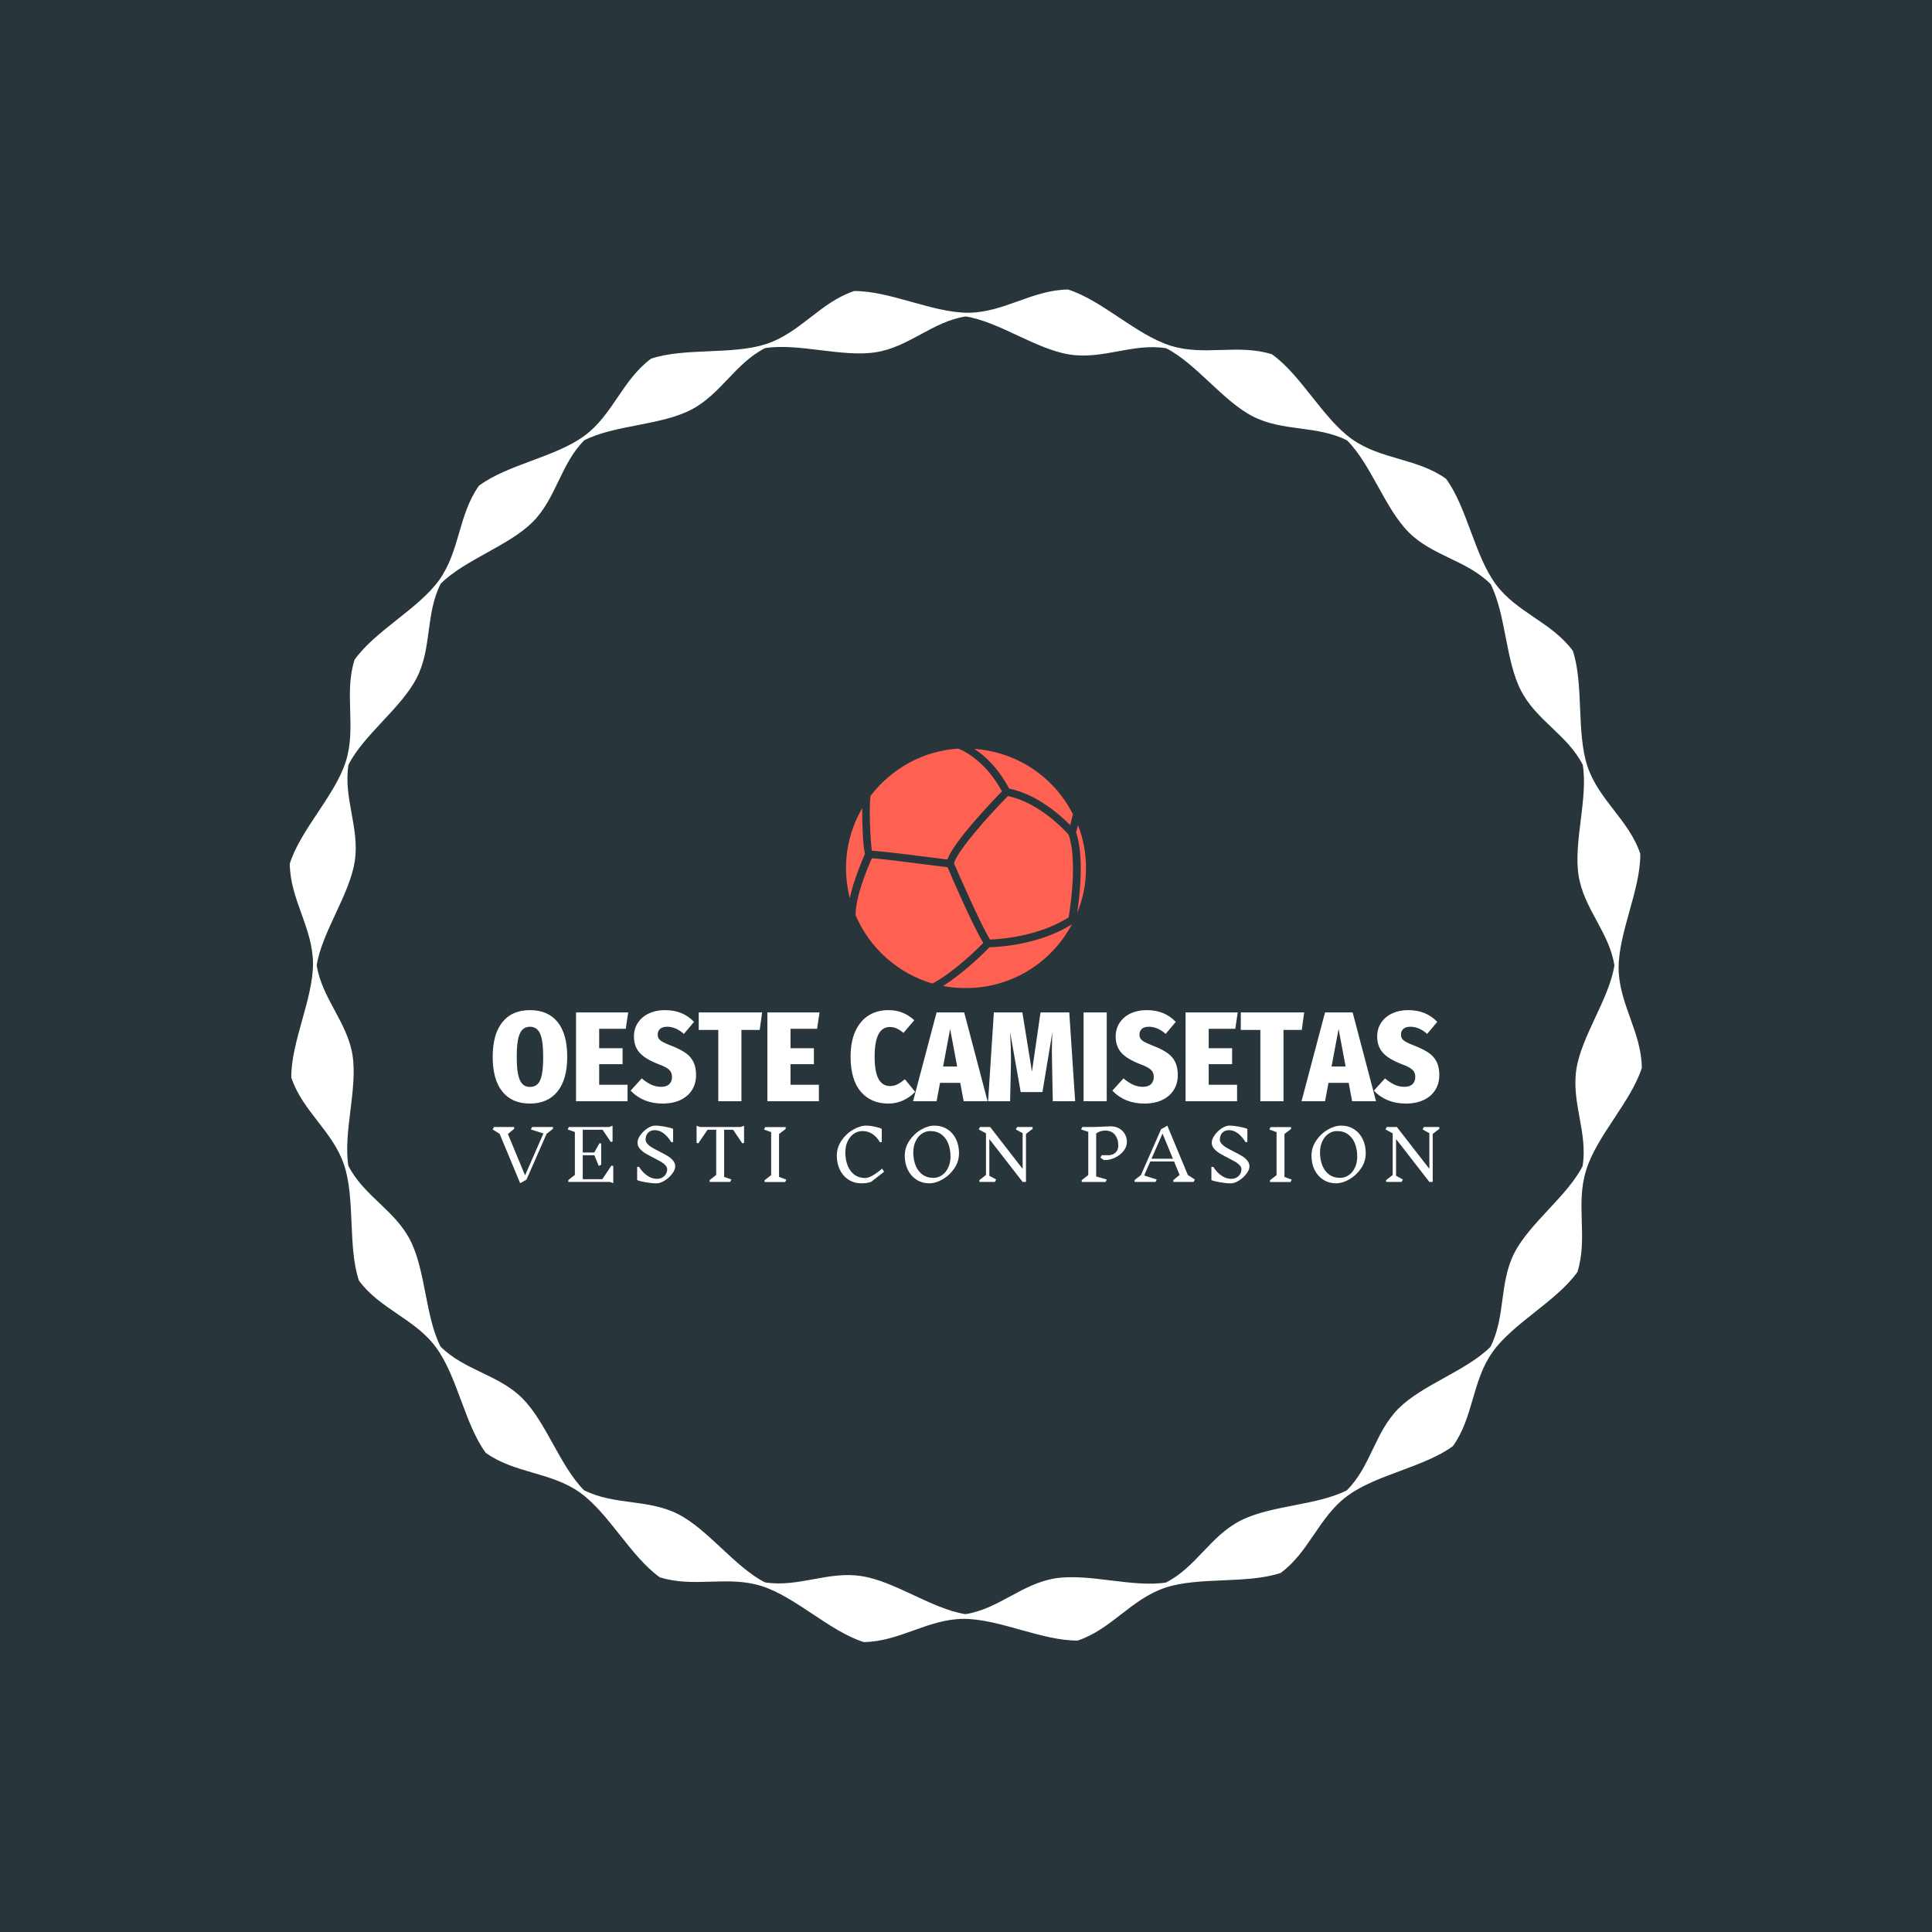 <svg xmlns="http://www.w3.org/2000/svg" version="1.1" xmlns:xlink="http://www.w3.org/1999/xlink" xmlns:svgjs="http://svgjs.dev/svgjs" width="1000" height="1000" viewBox="0 0 1000 1000"><rect width="1000" height="1000" fill="#28353b"></rect><g transform="matrix(0.7,0,0,0.7,150.001,106.25)"><svg viewBox="0 0 320 360" data-background-color="#28353b" preserveAspectRatio="xMidYMid meet" height="1125" width="1000" xmlns="http://www.w3.org/2000/svg" xmlns:xlink="http://www.w3.org/1999/xlink"><g id="tight-bounds" transform="matrix(1,0,0,1,-0,0)"><svg viewBox="0 0 320 360" height="360" width="320"><g><svg></svg></g><g><svg viewBox="0 0 320 360" height="360" width="320"><g><path transform="translate(-9.316,10.664) scale(0.398,0.398)" d="M827.2 486c-0.2-21.2-13.6-38-13.8-59.2-0.1-21.2 13.1-46.8 12.9-68-6.7-20.1-24.7-31.9-31.4-52-6.7-20.1-2.1-48.6-8.7-68.7-12.6-17.1-33.4-22.7-45.9-39.7-12.6-17.1-17-45.6-29.5-62.6-17.2-12.3-38.7-11.3-56-23.6-17.2-12.3-30.2-38.1-47.5-50.4-20.2-6.4-40.3 1.3-60.5-5.2-20.2-6.4-40.5-26.9-60.7-33.3-21.2 0.2-38 13.6-59.2 13.8-21.2 0.1-46.8-13.1-68-12.9-20.1 6.7-31.9 24.7-52 31.4-20.1 6.7-48.6 2.1-68.7 8.8-17.1 12.6-22.7 33.4-39.7 45.9-17.1 12.6-45.6 17-62.6 29.6-12.3 17.2-11.3 38.7-23.6 56-12.3 17.2-38.1 30.2-50.4 47.5-6.4 20.2 1.2 40.3-5.2 60.5-6.4 20.2-26.9 40.5-33.3 60.7 0.1 21.2 13.6 38 13.8 59.2 0.1 21.2-13.1 46.8-12.9 68 6.7 20.1 24.7 31.9 31.4 52 6.7 20.1 2.1 48.6 8.8 68.7 12.6 17.1 33.4 22.7 45.9 39.8 12.6 17.1 17 45.6 29.5 62.6 17.2 12.3 38.7 11.3 56 23.6 17.2 12.3 30.2 38.1 47.5 50.4 20.2 6.4 40.3-1.2 60.5 5.2 20.2 6.4 40.5 26.9 60.7 33.3 21.2-0.2 38-13.6 59.2-13.8 21.2-0.1 46.8 13.1 68 12.9 20.1-6.7 31.9-24.7 52-31.4 20.1-6.7 48.6-2.1 68.7-8.8 17.1-12.6 22.7-33.4 39.8-45.9 17.1-12.6 45.6-17 62.6-29.5 12.3-17.2 11.3-38.7 23.6-56 12.3-17.2 38.1-30.2 50.4-47.5 6.4-20.2-1.2-40.3 5.2-60.5 6.2-20.4 26.7-40.7 33.1-60.9zM792 544.4c-9.1 17.9-31.4 33.8-40.6 51.7-9.1 17.9-5.1 37.9-14.2 55.8-14.2 14.2-40.3 22.4-54.6 36.6-14.2 14.2-16.5 34.5-30.8 48.7-17.9 9.1-45.3 8.8-63.2 18-17.9 9.1-26.4 27.7-44.3 36.8-19.9 3.1-45.8-5.6-65.7-2.5-19.9 3.1-33.7 18.2-53.5 21.3-19.9-3.1-41.8-19.5-61.7-22.6-19.9-3.2-37.6 6.9-57.5 3.7-17.9-9.1-33.8-31.5-51.7-40.6-17.9-9.1-37.9-5.1-55.9-14.2-14.2-14.2-22.4-40.3-36.6-54.6-14.2-14.2-34.5-16.6-48.7-30.8-9.1-17.9-8.8-45.3-18-63.2-9.1-17.9-27.7-26.4-36.8-44.3-3.1-19.9 5.6-45.8 2.5-65.7-3.2-19.9-18.2-33.7-21.3-53.5 3.2-19.9 19.5-41.8 22.6-61.7 3.1-19.9-6.9-37.6-3.7-57.5 9.1-17.9 31.5-33.8 40.6-51.7 9.1-17.9 5.1-37.9 14.2-55.9 14.2-14.2 40.3-22.4 54.6-36.6 14.2-14.2 16.6-34.5 30.8-48.7 17.9-9.1 45.3-8.8 63.2-18 17.9-9.1 26.4-27.7 44.3-36.8 19.9-3.1 45.8 5.6 65.7 2.5 19.9-3.1 33.7-18.2 53.5-21.3 19.9 3.1 41.8 19.5 61.7 22.6 19.9 3.2 37.6-6.9 57.5-3.7 17.9 9.1 33.8 31.5 51.7 40.6 17.9 9.1 37.9 5.1 55.9 14.2 14.2 14.2 22.4 40.3 36.6 54.6 14.2 14.2 34.5 16.6 48.7 30.8 9.1 17.9 8.8 45.3 18 63.2 9.1 17.9 27.7 26.4 36.8 44.3 3.2 19.9-5.6 45.8-2.5 65.7 3.1 19.9 18.2 33.7 21.3 53.5-3.1 19.9-19.5 41.8-22.6 61.7-3.1 19.9 6.9 37.7 3.7 57.6z" fill="#ffffff" fill-rule="nonzero" stroke="none" stroke-width="1" stroke-linecap="butt" stroke-linejoin="miter" stroke-miterlimit="10" stroke-dasharray="" stroke-dashoffset="0" font-family="none" font-weight="none" font-size="none" text-anchor="none" style="mix-blend-mode: normal" data-fill-palette-color="tertiary"></path></g><g transform="matrix(1,0,0,1,48,128.568)"><svg viewBox="0 0 224 102.865" height="102.865" width="224"><g><svg viewBox="0 0 224 102.865" height="102.865" width="224"><g><svg viewBox="0 0 224 102.865" height="102.865" width="224"><g transform="matrix(1,0,0,1,0,61.872)"><svg viewBox="0 0 224 40.993" height="40.993" width="224"><g id="textblocktransform"><svg viewBox="0 0 224 40.993" height="40.993" width="224" id="textblock"><g><svg viewBox="0 0 224 22.11" height="22.11" width="224"><g transform="matrix(1,0,0,1,0,0)"><svg width="224" viewBox="1.2 -35.65 370.27 36.55" height="22.11" data-palette-color="#ffffff"><path d="M15.75-35.65Q22.8-35.65 26.58-31 30.35-26.35 30.35-17.4L30.35-17.4Q30.35-8.55 26.55-3.83 22.75 0.9 15.75 0.9L15.75 0.9Q8.75 0.9 4.98-3.78 1.2-8.45 1.2-17.4L1.2-17.4Q1.2-26.2 4.98-30.93 8.75-35.65 15.75-35.65L15.75-35.65ZM15.75-29.15Q13.05-29.15 11.83-26.48 10.6-23.8 10.6-17.4L10.6-17.4Q10.6-10.95 11.83-8.28 13.05-5.6 15.75-5.6L15.75-5.6Q17.65-5.6 18.78-6.73 19.9-7.85 20.43-10.43 20.95-13 20.95-17.4L20.95-17.4Q20.95-23.8 19.73-26.48 18.5-29.15 15.75-29.15L15.75-29.15ZM33.8-34.75L54.2-34.75 53.25-28.35 42.85-28.35 42.85-20.75 52-20.75 52-14.5 42.85-14.5 42.85-6.45 53.95-6.45 53.95 0 33.8 0 33.8-34.75ZM68.5-35.65Q72.15-35.65 74.95-34.5 77.75-33.35 79.95-31.05L79.95-31.05 76-26.35Q72.8-29.15 69.45-29.15L69.45-29.15Q67.65-29.15 66.7-28.33 65.75-27.5 65.75-26.05L65.75-26.05Q65.75-25.05 66.25-24.38 66.75-23.7 67.95-23.08 69.15-22.45 71.5-21.55L71.5-21.55Q74.75-20.25 76.72-18.85 78.7-17.45 79.72-15.38 80.75-13.3 80.75-10.25L80.75-10.25Q80.75-6.95 79.17-4.42 77.59-1.9 74.65-0.5 71.7 0.9 67.65 0.9L67.65 0.9Q60 0.9 55.15-4.15L55.15-4.15 59.5-8.95Q61.4-7.35 63.22-6.5 65.05-5.65 67.09-5.65L67.09-5.65Q69.2-5.65 70.27-6.7 71.34-7.75 71.34-9.5L71.34-9.5Q71.34-11.25 70.25-12.3 69.15-13.35 66.2-14.45L66.2-14.45Q60.85-16.5 58.65-19 56.45-21.5 56.45-25.3L56.45-25.3Q56.45-28.4 58.02-30.75 59.6-33.1 62.35-34.38 65.09-35.65 68.5-35.65L68.5-35.65ZM81.79-34.75L106.59-34.75 105.64-27.9 98.49-27.9 98.49 0 89.44 0 89.44-27.9 81.79-27.9 81.79-34.75ZM108.64-34.75L129.04-34.75 128.09-28.35 117.69-28.35 117.69-20.75 126.84-20.75 126.84-14.5 117.69-14.5 117.69-6.45 128.79-6.45 128.79 0 108.64 0 108.64-34.75ZM155.94-35.65Q159.04-35.65 161.51-34.65 163.99-33.65 166.09-31.7L166.09-31.7 161.89-26.75Q160.54-27.85 159.26-28.45 157.99-29.05 156.54-29.05L156.54-29.05Q150.59-29.05 150.59-17.45L150.59-17.45Q150.59-11.45 152.14-8.7 153.69-5.95 156.59-5.95L156.59-5.95Q158.19-5.95 159.46-6.6 160.74-7.25 162.44-8.6L162.44-8.6 166.44-3.7Q164.54-1.65 161.86-0.38 159.19 0.9 155.94 0.9L155.94 0.9Q149.14 0.9 145.16-3.78 141.19-8.45 141.19-17.45L141.19-17.45Q141.19-23.3 143.06-27.4 144.94-31.5 148.26-33.58 151.59-35.65 155.94-35.65L155.94-35.65ZM194.78 0L185.43 0 184.08-7.2 176.18-7.2 174.83 0 165.63 0 174.83-34.75 185.63-34.75 194.78 0ZM180.13-28.25L177.38-13.6 182.88-13.6 180.13-28.25ZM226.73-34.75L229.03 0 220.28 0 220.03-13.1Q219.93-17.4 219.93-19.55L219.93-19.55Q219.93-23.7 220.13-27.05L220.13-27.05 216.23-3.6 207.73-3.6 203.58-27.05Q203.93-21.45 203.93-16.5L203.93-16.5Q203.93-14.25 203.88-13.05L203.88-13.05 203.58 0 194.98 0 197.23-34.75 208.38-34.75 212.13-11.6 215.48-34.75 226.73-34.75ZM232.33-34.75L241.38-34.75 241.38 0 232.33 0 232.33-34.75ZM256.93-35.65Q260.58-35.65 263.38-34.5 266.18-33.35 268.38-31.05L268.38-31.05 264.43-26.35Q261.23-29.15 257.88-29.15L257.88-29.15Q256.08-29.15 255.13-28.33 254.18-27.5 254.18-26.05L254.18-26.05Q254.18-25.05 254.68-24.38 255.18-23.7 256.38-23.08 257.58-22.45 259.93-21.55L259.93-21.55Q263.18-20.25 265.15-18.85 267.13-17.45 268.15-15.38 269.18-13.3 269.18-10.25L269.18-10.25Q269.18-6.95 267.6-4.42 266.03-1.9 263.08-0.5 260.13 0.9 256.08 0.9L256.08 0.9Q248.43 0.9 243.58-4.15L243.58-4.15 247.93-8.95Q249.83-7.35 251.65-6.5 253.48-5.65 255.53-5.65L255.53-5.65Q257.63-5.65 258.7-6.7 259.78-7.75 259.78-9.5L259.78-9.5Q259.78-11.25 258.68-12.3 257.58-13.35 254.63-14.45L254.63-14.45Q249.28-16.5 247.08-19 244.88-21.5 244.88-25.3L244.88-25.3Q244.88-28.4 246.45-30.75 248.03-33.1 250.78-34.38 253.53-35.65 256.93-35.65L256.93-35.65ZM272.22-34.75L292.62-34.75 291.67-28.35 281.27-28.35 281.27-20.75 290.42-20.75 290.42-14.5 281.27-14.5 281.27-6.45 292.37-6.45 292.37 0 272.22 0 272.22-34.75ZM293.82-34.75L318.62-34.75 317.67-27.9 310.52-27.9 310.52 0 301.47 0 301.47-27.9 293.82-27.9 293.82-34.75ZM346.72 0L337.37 0 336.02-7.2 328.12-7.2 326.77 0 317.57 0 326.77-34.75 337.57-34.75 346.72 0ZM332.07-28.25L329.32-13.6 334.82-13.6 332.07-28.25ZM359.22-35.65Q362.87-35.65 365.67-34.5 368.47-33.35 370.67-31.05L370.67-31.05 366.72-26.35Q363.52-29.15 360.17-29.15L360.17-29.15Q358.37-29.15 357.42-28.33 356.47-27.5 356.47-26.05L356.47-26.05Q356.47-25.05 356.97-24.38 357.47-23.7 358.67-23.08 359.87-22.45 362.22-21.55L362.22-21.55Q365.47-20.25 367.44-18.85 369.42-17.45 370.44-15.38 371.47-13.3 371.47-10.25L371.47-10.25Q371.47-6.95 369.89-4.42 368.32-1.9 365.37-0.5 362.42 0.9 358.37 0.9L358.37 0.9Q350.72 0.9 345.87-4.15L345.87-4.15 350.22-8.95Q352.12-7.35 353.94-6.5 355.77-5.65 357.82-5.65L357.82-5.65Q359.92-5.65 360.99-6.7 362.07-7.75 362.07-9.5L362.07-9.5Q362.07-11.25 360.97-12.3 359.87-13.35 356.92-14.45L356.92-14.45Q351.57-16.5 349.37-19 347.17-21.5 347.17-25.3L347.17-25.3Q347.17-28.4 348.74-30.75 350.32-33.1 353.07-34.38 355.82-35.65 359.22-35.65L359.22-35.65Z" opacity="1" transform="matrix(1,0,0,1,0,0)" fill="#ffffff" class="wordmark-text-0" data-fill-palette-color="primary" id="text-0"></path></svg></g></svg></g><g transform="matrix(1,0,0,1,0,27.329)"><svg viewBox="0 0 224 13.664" height="13.664" width="224"><g transform="matrix(1,0,0,1,0,0)"><svg width="224" viewBox="0 -40.3 677.88 41.35" height="13.664" data-palette-color="#ffffff"><path d="M43.15-38L38.6-34.4 24.2-1.6 19.7 0.95 5-34.4 0-37.55 0.9-39.3 15.4-39.3 15.4-38 10.9-34.3 23.2-4.7 36.35-34.7 27.35-37.55 28.2-39.3 43.2-39.3 43.15-38ZM86.36 0.9L83.86 0 54.16 0 54.16-1.3 58.86-5 58.86-35.75 53.71-37.55 54.56-39.3 83.36-39.3 85.86-40.2 85.86-28.95 84.61-28.6 78.71-37.35 64.51-37.35 64.51-21.05 72.76-21.05 76.41-27.6 77.71-27.6 77.71-12.3 75.96-11.4 72.86-19.1 64.51-19.1 64.51-1.95 78.51-1.95 85.11-11.75 86.36-11.35 86.36 0.9ZM124.96-9Q124.96-10.55 123.71-11.93 122.46-13.3 120.61-14.38 118.76-15.45 115.46-17.15L115.46-17.15Q111.61-19.1 109.29-20.5 106.96-21.9 105.34-23.83 103.71-25.75 103.71-28.1L103.71-28.1Q103.71-30.6 105.76-33.48 107.81-36.35 110.79-38.33 113.76-40.3 116.26-40.3L116.26-40.3Q119.31-40.3 123.34-39.55 127.36-38.8 129.21-37.95L129.21-37.95 129.21-28.5 127.86-28.5Q125.36-32.6 122.36-34.83 119.36-37.05 116.06-37.05L116.06-37.05Q113.01-37.05 111.26-35.18 109.51-33.3 109.51-30.3L109.51-30.3Q109.51-28.65 110.81-27.23 112.11-25.8 114.04-24.65 115.96-23.5 119.26-21.85L119.26-21.85Q123.01-19.95 125.29-18.57 127.56-17.2 129.14-15.33 130.71-13.45 130.71-11.15L130.71-11.15Q130.71-8.65 128.51-5.78 126.31-2.9 123.14-0.93 119.96 1.05 117.36 1.05L117.36 1.05Q114.16 1.05 109.76 0.3 105.36-0.45 103.46-1.3L103.46-1.3 103.46-10.75 104.81-10.75Q107.46-6.65 110.79-4.42 114.11-2.2 117.61-2.2L117.61-2.2Q119.81-2.2 121.49-3.15 123.16-4.1 124.06-5.68 124.96-7.25 124.96-9L124.96-9ZM180.02-40.2L180.02-27.95 178.77-27.6 172.17-37.35 165.77-37.35 165.77-3.6 170.97-1.75 170.07 0 155.37 0 155.37-1.3 160.07-5 160.07-37.35 153.87-37.35 147.27-27.6 146.02-27.95 146.02-40.2 148.52-39.3 177.52-39.3 180.02-40.2ZM210.27-1.65L209.42 0.1 194.72 0.1 194.72-1.2 199.42-4.85 199.42-35.65 194.27-37.5 195.12-39.25 209.82-39.25 209.82-37.95 205.07-34.3 205.07-3.6 210.27-1.65ZM267.68-40.3Q270.23-40.3 273.66-39.55 277.08-38.8 278.63-37.95L278.63-37.95 278.63-28.45 277.28-28.45Q272.58-36.4 264.78-36.4L264.78-36.4Q261.33-36.4 258.53-34.43 255.73-32.45 254.13-28.98 252.53-25.5 252.53-21.15L252.53-21.15Q252.53-16.15 254.08-11.98 255.63-7.8 258.86-5.3 262.08-2.8 266.83-2.8L266.83-2.8Q270.98-2.8 278.88-9.5L278.88-9.5 280.28-7.25 271.08-0.1Q269.28 0.55 267.61 0.78 265.93 1 264.03 1L264.03 1Q258.88 1 254.88-1.55 250.88-4.1 248.66-8.58 246.43-13.05 246.43-18.75L246.43-18.75Q246.43-24.6 249.78-29.58 253.13-34.55 258.13-37.43 263.13-40.3 267.68-40.3L267.68-40.3ZM316.29-40.3Q321.49-40.3 325.51-37.75 329.54-35.2 331.74-30.7 333.94-26.2 333.94-20.5L333.94-20.5Q333.94-14.65 330.59-9.7 327.24-4.75 322.26-1.88 317.29 1 312.74 1L312.74 1Q307.54 1 303.54-1.55 299.54-4.1 297.31-8.58 295.09-13.05 295.09-18.75L295.09-18.75Q295.09-24.6 298.44-29.58 301.79-34.55 306.76-37.43 311.74-40.3 316.29-40.3L316.29-40.3ZM313.39-36.4Q309.99-36.4 307.19-34.43 304.39-32.45 302.79-28.98 301.19-25.5 301.19-21.15L301.19-21.15Q301.19-16.15 302.76-12 304.34-7.85 307.59-5.38 310.84-2.9 315.64-2.9L315.64-2.9Q319.04-2.9 321.84-4.88 324.64-6.85 326.24-10.33 327.84-13.8 327.84-18.15L327.84-18.15Q327.84-23.2 326.26-27.33 324.69-31.45 321.44-33.93 318.19-36.4 313.39-36.4L313.39-36.4ZM386.64-38L381.89-34.35 381.89 0 379.49 0 355.64-30.7 355.64-4.4 360.54-1.75 359.64 0 348.54 0 348.54-1.3 353.24-4.95 353.24-34.8 348.09-37.55 348.94-39.3 356.24-39.3 379.49-9.35 379.49-34.9 374.64-37.55 375.54-39.3 386.64-39.3 386.64-38ZM440.35-19.05Q443.85-19.05 445.93-20.9 448-22.75 448-26L448-26Q448-30.7 445.6-33.73 443.2-36.75 438.6-36.75L438.6-36.75Q435.05-36.75 432.15-34.7L432.15-34.7 432.15-3.9 439.75-1.7 438.85 0.05 421.8 0.05 421.8-1.25 426.5-4.95 426.5-35.85 421.35-37.55 422.2-39.3 427.5-39.3Q432.45-39.3 437.25-39.6L437.25-39.6Q440.75-39.8 442.45-39.8L442.45-39.8Q445.9-39.8 448.55-38.33 451.2-36.85 452.68-34.27 454.15-31.7 454.15-28.55L454.15-28.55Q454.15-25.1 451.65-22.03 449.15-18.95 445.28-17.2 441.4-15.45 437.6-15.65L437.6-15.65 435.2-17.4 436.1-19.15 440.4-19.15 440.35-19.05ZM502.81-1.75L501.91 0 487.41 0 487.41-1.3 491.91-5 487.91-14.65 470.91-14.65 466.51-4.6 475.51-1.75 474.66 0 459.66 0 459.66-1.3 464.21-4.9 478.61-37.7 483.11-40.25 497.81-4.9 502.81-1.75ZM487.11-16.6L479.66-34.6 471.76-16.6 487.11-16.6ZM536.16-9Q536.16-10.55 534.91-11.93 533.66-13.3 531.81-14.38 529.96-15.45 526.66-17.15L526.66-17.15Q522.81-19.1 520.49-20.5 518.16-21.9 516.54-23.83 514.91-25.75 514.91-28.1L514.91-28.1Q514.91-30.6 516.96-33.48 519.01-36.35 521.99-38.33 524.96-40.3 527.46-40.3L527.46-40.3Q530.51-40.3 534.54-39.55 538.56-38.8 540.41-37.95L540.41-37.95 540.41-28.5 539.06-28.5Q536.56-32.6 533.56-34.83 530.56-37.05 527.26-37.05L527.26-37.05Q524.21-37.05 522.46-35.18 520.71-33.3 520.71-30.3L520.71-30.3Q520.71-28.65 522.01-27.23 523.31-25.8 525.24-24.65 527.16-23.5 530.46-21.85L530.46-21.85Q534.21-19.95 536.49-18.57 538.76-17.2 540.34-15.33 541.91-13.45 541.91-11.15L541.91-11.15Q541.91-8.65 539.71-5.78 537.51-2.9 534.34-0.93 531.16 1.05 528.56 1.05L528.56 1.05Q525.36 1.05 520.96 0.3 516.56-0.45 514.66-1.3L514.66-1.3 514.66-10.75 516.01-10.75Q518.66-6.65 521.99-4.42 525.31-2.2 528.81-2.2L528.81-2.2Q531.01-2.2 532.69-3.15 534.36-4.1 535.26-5.68 536.16-7.25 536.16-9L536.16-9ZM572.17-1.65L571.32 0.1 556.62 0.1 556.62-1.2 561.32-4.85 561.32-35.65 556.17-37.5 557.02-39.25 571.72-39.25 571.72-37.95 566.97-34.3 566.97-3.6 572.17-1.65ZM607.53-40.3Q612.73-40.3 616.75-37.75 620.78-35.2 622.98-30.7 625.18-26.2 625.18-20.5L625.18-20.5Q625.18-14.65 621.83-9.7 618.48-4.75 613.5-1.88 608.53 1 603.98 1L603.98 1Q598.78 1 594.78-1.55 590.78-4.1 588.55-8.58 586.33-13.05 586.33-18.75L586.33-18.75Q586.33-24.6 589.68-29.58 593.03-34.55 598-37.43 602.98-40.3 607.53-40.3L607.53-40.3ZM604.63-36.4Q601.23-36.4 598.43-34.43 595.63-32.45 594.03-28.98 592.43-25.5 592.43-21.15L592.43-21.15Q592.43-16.15 594-12 595.58-7.85 598.83-5.38 602.08-2.9 606.88-2.9L606.88-2.9Q610.28-2.9 613.08-4.88 615.88-6.85 617.48-10.33 619.08-13.8 619.08-18.15L619.08-18.15Q619.08-23.2 617.5-27.33 615.93-31.45 612.68-33.93 609.43-36.4 604.63-36.4L604.63-36.4ZM677.88-38L673.13-34.35 673.13 0 670.73 0 646.88-30.7 646.88-4.4 651.78-1.75 650.88 0 639.78 0 639.78-1.3 644.48-4.95 644.48-34.8 639.33-37.55 640.18-39.3 647.48-39.3 670.73-9.35 670.73-34.9 665.88-37.55 666.78-39.3 677.88-39.3 677.88-38Z" opacity="1" transform="matrix(1,0,0,1,0,0)" fill="#ffffff" class="slogan-text-1" data-fill-palette-color="secondary" id="text-1"></path></svg></g></svg></g></svg></g></svg></g><g transform="matrix(1,0,0,1,83.611,0)"><svg viewBox="0 0 56.778 56.652" height="56.652" width="56.778"><g><svg xmlns="http://www.w3.org/2000/svg" xmlns:xlink="http://www.w3.org/1999/xlink" version="1.1" x="0" y="0" viewBox="5 5.1 90 89.8" enable-background="new 0 0 100 100" xml:space="preserve" height="56.652" width="56.778" class="icon-icon-0" data-fill-palette-color="accent" id="icon-0"><g fill="#fe6152" data-fill-palette-color="accent"><path fill="#fe6152" d="M43.1 49.6c-11.6-1.5-24.9-3.2-28.4-3.4-1.4 3.1-6.2 14.3-6.1 21.4 5.2 12.3 16 21.9 28.8 25.6 7.7-4 16.6-12.7 19.1-15.2C52.5 71.4 44.9 53.9 43.1 49.6z" data-fill-palette-color="accent"></path><path fill="#fe6152" d="M41.4 94.1c2.9 0.6 5.7 0.8 8.6 0.8 16.7 0 31.9-9.2 39.7-23.9-12.3 7.7-27.3 8.5-30.9 8.6C56.9 81.6 49.1 89.3 41.4 94.1z" data-fill-palette-color="accent"></path><path fill="#fe6152" d="M43 46.7c2.6-7 16.8-21.8 20.5-25.6C57.2 9.6 49 5.8 47.1 5.1c-13 0.8-24.9 7.3-32.9 17.7-0.7 4.8 0 17.4 0.5 20.6C18.8 43.6 32.1 45.3 43 46.7z" data-fill-palette-color="accent"></path><path fill="#fe6152" d="M11.1 27.4C7.1 34.2 5 42 5 49.9c0 3.8 0.5 7.6 1.4 11.3 1.5-7 4.8-14.5 5.7-16.6C11.4 41.9 11 33.3 11.1 27.4z" data-fill-palette-color="accent"></path><path fill="#fe6152" d="M65.7 22.9c-7.6 7.7-18.9 20.5-20.2 25.2 1.3 3 9.6 22.2 13.5 28.6 3.7-0.1 18.1-1.1 29.5-8.3 0.5-3.1 3.4-21.2 0-31C87.1 35.7 77.2 25.2 65.7 22.9z" data-fill-palette-color="accent"></path><path fill="#fe6152" d="M95 49.9c0-5.6-1-11-3-16.1l-0.7 2.7c3.1 9.2 1.3 24.1 0.4 30.3C93.9 61.4 95 55.8 95 49.9z" data-fill-palette-color="accent"></path><path fill="#fe6152" d="M66.2 20.1c10.3 2.1 18.9 9.7 22.9 13.7l1-4.1c-7.2-14.2-21.2-23.4-37-24.5C57.1 7.7 62 12.3 66.2 20.1z" data-fill-palette-color="accent"></path></g></svg></g></svg></g><g></g></svg></g></svg></g></svg></g></svg></g><defs></defs></svg><rect width="320" height="360" fill="none" stroke="none" visibility="hidden"></rect></g></svg></g></svg>